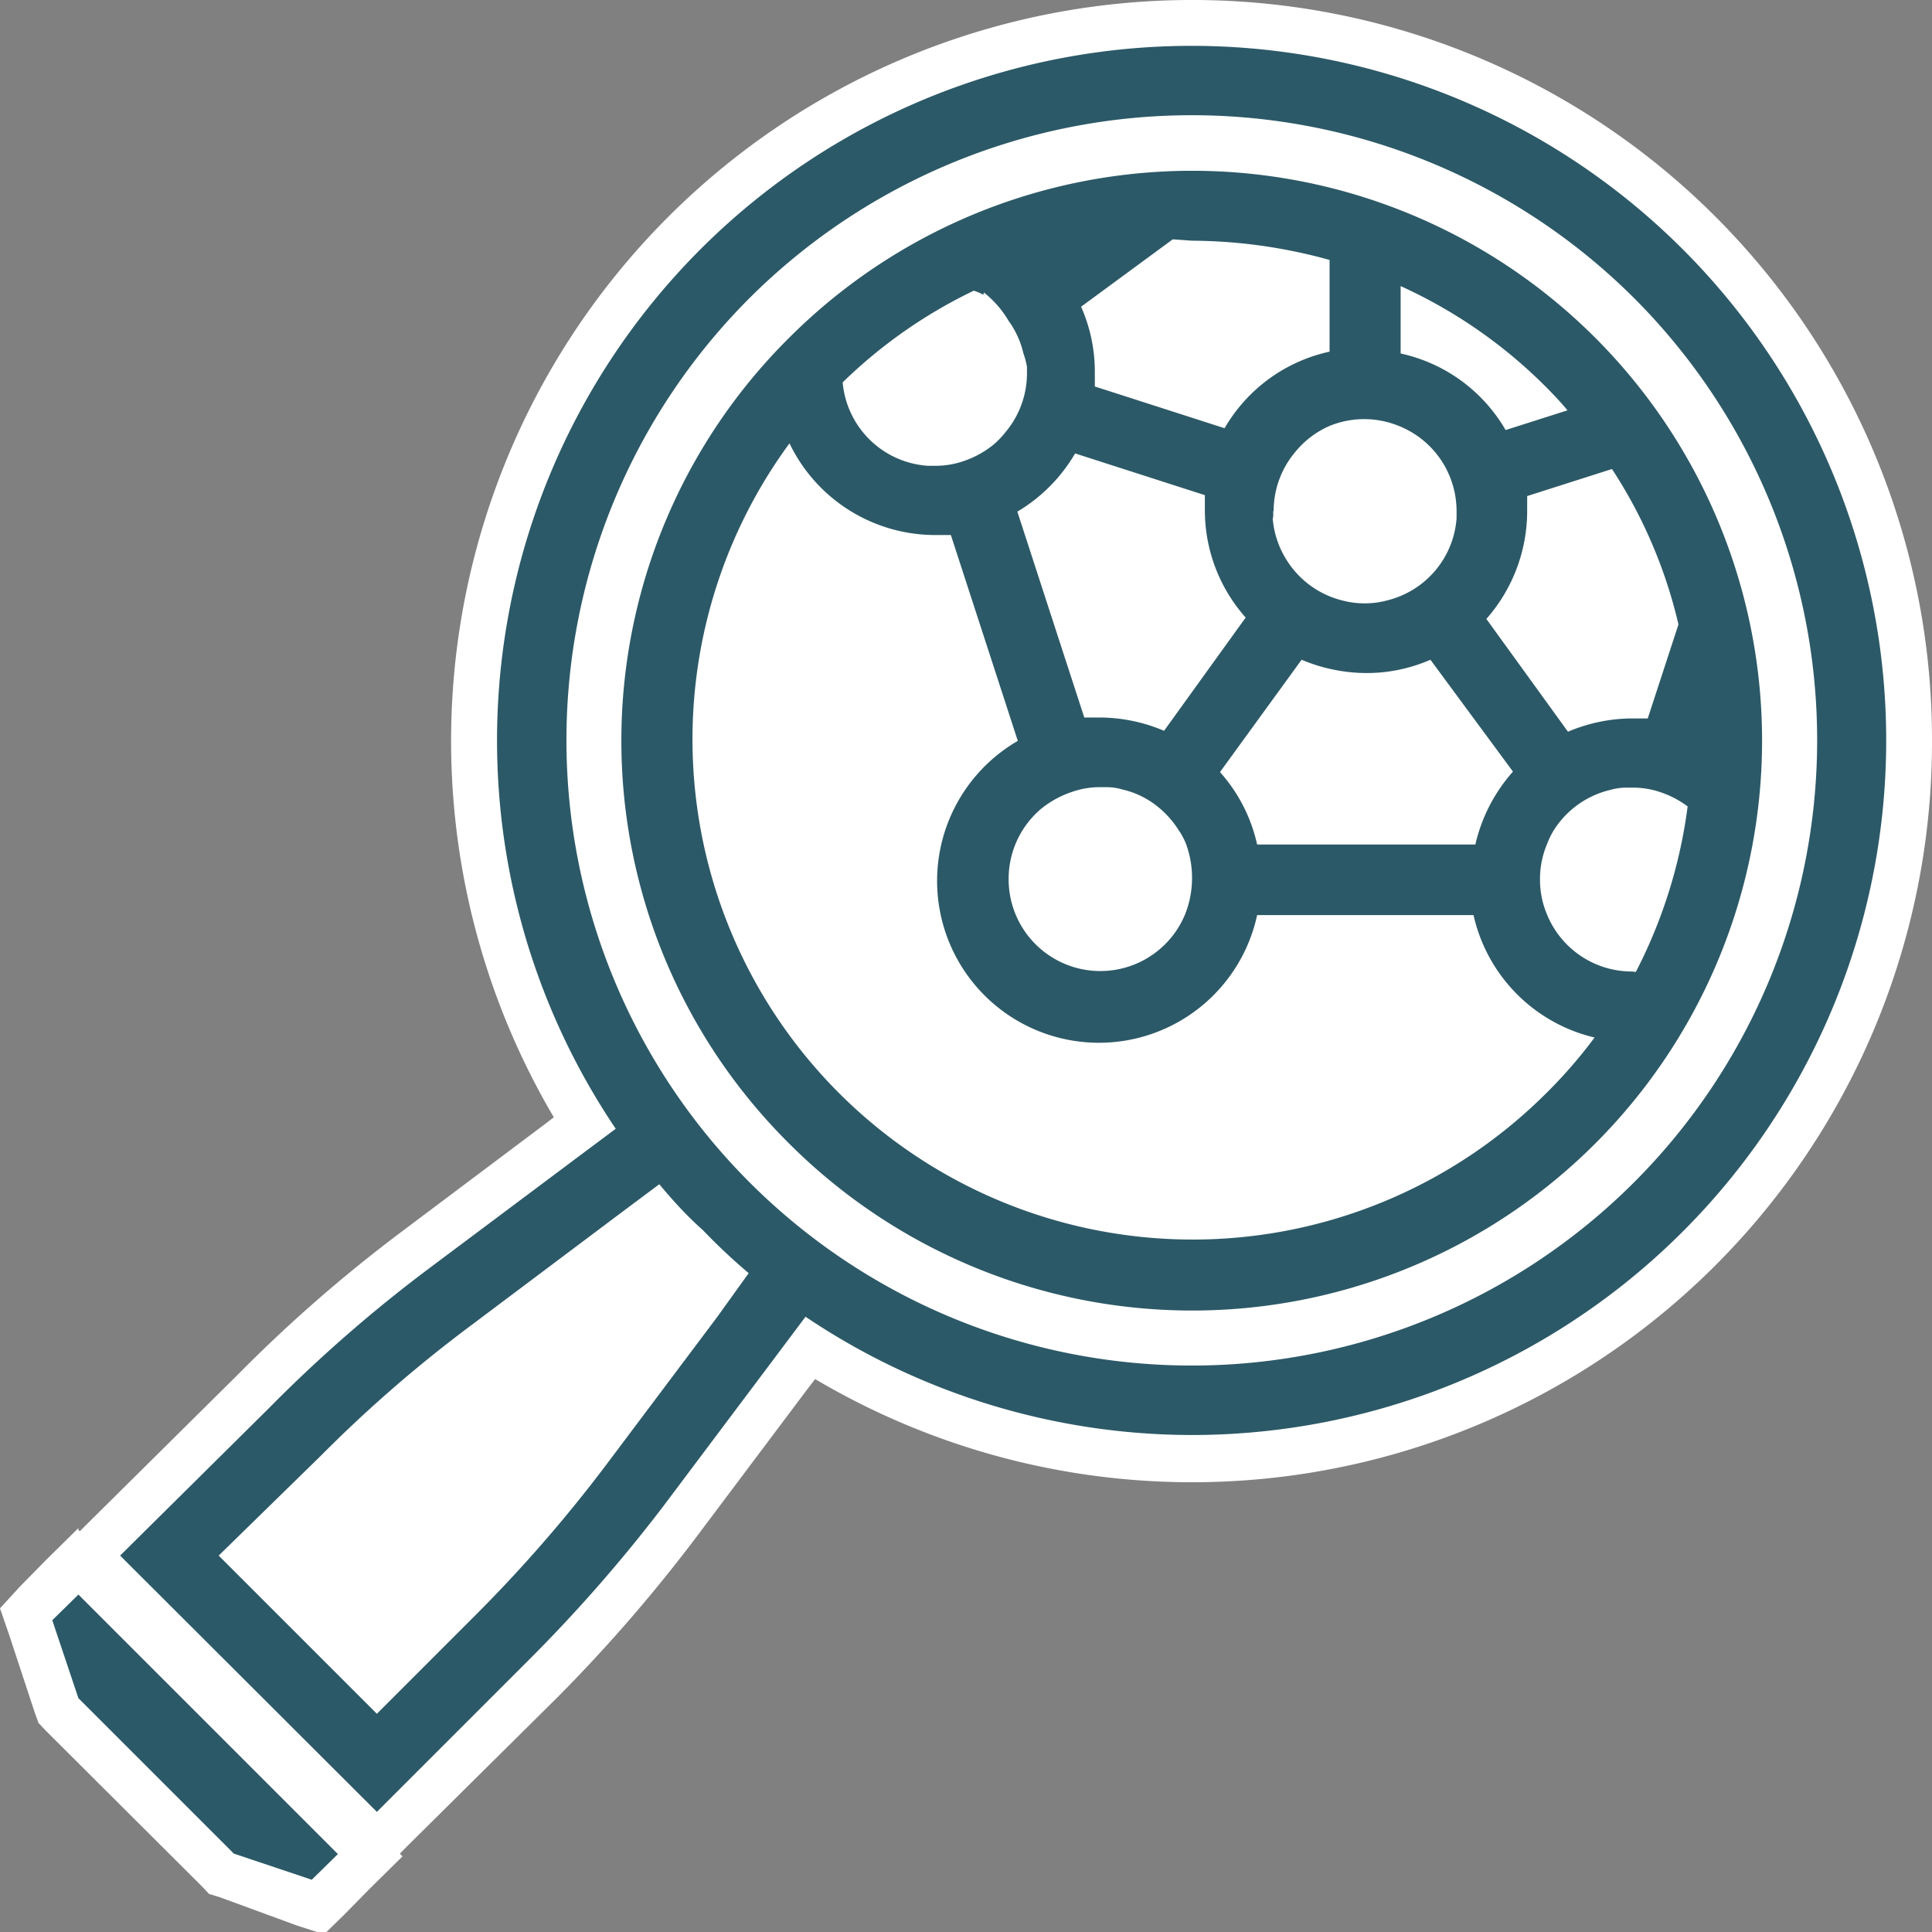 <?xml version="1.0" encoding="UTF-8" standalone="no"?>
<svg id="Layer_1" data-name="Layer 1" xmlns="http://www.w3.org/2000/svg" viewBox="0 0 42.14 42.14"><rect x="0" y="0" width="42.14" height="42.14" fill="#808080" stroke="none"/><title>VCN Flow Logs</title>
<path d="M1.92,33.93l3.6-3.61a32.24,32.24,0,0,1,3.48-3l3.75-2.81a15.62,15.62,0,1,1,4.9,4.9l-2.82,3.75a32,32,0,0,1-3,3.47l-3.6,3.61Z" fill="#fff"/><path d="M26,1a15.15,15.15,0,1,1-8.46,27.72l-.69.92-2.41,3.21a33.13,33.13,0,0,1-3,3.42L8.22,39.52l-5.6-5.59,3.26-3.25a30.21,30.21,0,0,1,3.42-3l3.21-2.41.91-.68A15.15,15.15,0,0,1,26,1m0-1A16.16,16.16,0,0,0,12.08,24.37l-.17.13L8.7,26.91A32.13,32.13,0,0,0,5.17,30L1.92,33.22l-.71.71.71.71,5.59,5.59.71.71.7-.71L12.18,37a34.16,34.16,0,0,0,3.05-3.53l2.41-3.21.14-.18A16.14,16.14,0,0,0,42.14,16.15,16.13,16.13,0,0,0,26,0Z" fill="#fff"/><polygon points="4.83 40.87 1.27 37.31 0.57 35.21 1.71 34.07 8.07 40.44 6.93 41.57 4.83 40.87" fill="#fff"/><path d="M1.71,34.78l5.65,5.66L6.8,41l-1.7-.57L1.71,37h0l-.57-1.7.57-.56m0-1.41-.71.7-.56.57L0,35.08l.2.58.56,1.7.08.22.16.17,3.4,3.39.16.17.23.07L6.48,42l.59.19.44-.43.56-.57.71-.7-.71-.71L2.42,34.07l-.71-.7Z" fill="#fff"/><path d="M26,31.3a15.15,15.15,0,1,0-12.57-6.68l-.91.68L9.3,27.71a31.21,31.21,0,0,0-3.43,3L2.62,33.93l5.6,5.59,3.25-3.25a33.13,33.13,0,0,0,3-3.42l2.41-3.21.69-.92A15.11,15.11,0,0,0,26,31.3ZM35.64,6.5a13.64,13.64,0,1,1-19.29,0A13.66,13.66,0,0,1,35.64,6.5Zm-20,22.23-2.41,3.21A31.24,31.24,0,0,1,10.4,35.2L8.22,37.38,4.77,33.93,7,31.75a29.26,29.26,0,0,1,3.26-2.83l3.21-2.41.91-.68c.3.36.61.7.95,1a13.17,13.17,0,0,0,1,.94Z" fill="#2c5967"/><path d="M17.21,24.94a12.43,12.43,0,1,0,0-17.57A12.38,12.38,0,0,0,17.21,24.94Zm16.5-1.08A10.91,10.91,0,0,1,17.22,9.67a3.53,3.53,0,0,0,3.17,2l.35,0,1.46,4.49a3.53,3.53,0,1,0,5.22,3.8h4.72a3.54,3.54,0,0,0,2.64,2.67A10.55,10.55,0,0,1,33.71,23.86ZM26,5.25a11.38,11.38,0,0,1,3,.42v2a3.51,3.51,0,0,0-2.29,1.67l-2.83-.91c0-.11,0-.22,0-.33a3.49,3.49,0,0,0-.3-1.41l2-1.47Zm9.6,15.94a2,2,0,0,1-1.86-1.25,1.94,1.94,0,0,1-.15-.76h0a1.94,1.94,0,0,1,.15-.76,1.77,1.77,0,0,1,.15-.31,2,2,0,0,1,1.23-.88,1.26,1.26,0,0,1,.33-.05h.15a1.83,1.83,0,0,1,.62.1,2.08,2.08,0,0,1,.59.31,10.92,10.92,0,0,1-1.13,3.61Zm.34-5.52-.34,0a3.61,3.61,0,0,0-1.4.29L32.42,13.5a3.56,3.56,0,0,0,.89-2.35c0-.11,0-.22,0-.33l1.85-.59a10.57,10.57,0,0,1,1.45,3.39Zm-10.55.27a3.61,3.61,0,0,0-1.4-.29l-.34,0-1.46-4.49a3.57,3.57,0,0,0,1.26-1.27l2.83.91c0,.11,0,.22,0,.33a3.52,3.52,0,0,0,.89,2.34ZM26,19.18h0a2.14,2.14,0,0,1-.15.76A2,2,0,0,1,22,19.18a2,2,0,0,1,.71-1.54,2.14,2.14,0,0,1,.68-.37,1.79,1.79,0,0,1,.62-.1h.15a1.13,1.13,0,0,1,.32.05,1.87,1.87,0,0,1,.7.32,2.06,2.06,0,0,1,.53.57,1.43,1.43,0,0,1,.16.3A2.14,2.14,0,0,1,26,19.18Zm2.39-4.79a3.66,3.66,0,0,0,1.41.29,3.47,3.47,0,0,0,1.4-.29L33,16.83a3.61,3.61,0,0,0-.82,1.59H27.42a3.51,3.51,0,0,0-.81-1.58Zm-.61-3.24a2,2,0,0,1,.47-1.29A2,2,0,0,1,29,9.29a2,2,0,0,1,1.51,0,2,2,0,0,1,.79.57,2,2,0,0,1,.47,1.29s0,.1,0,.16a2,2,0,0,1-.3.91,2,2,0,0,1-1.23.88,1.84,1.84,0,0,1-.47.06,1.86,1.86,0,0,1-.48-.06,2,2,0,0,1-1.23-.89,2,2,0,0,1-.3-.9C27.78,11.26,27.77,11.2,27.77,11.15Zm5.06-1.77a3.51,3.51,0,0,0-2.29-1.67V6.24a10.75,10.75,0,0,1,3.17,2.2c.16.16.32.33.47.51Zm-11.38-3A2.21,2.21,0,0,1,22,7a1.94,1.94,0,0,1,.32.7A1.91,1.91,0,0,1,22.4,8s0,.1,0,.15a2,2,0,0,1-.48,1.29,1.88,1.88,0,0,1-.24.25,2.09,2.09,0,0,1-.67.37,1.89,1.89,0,0,1-.63.1h-.14a2,2,0,0,1-1.86-1.82,10.77,10.77,0,0,1,2.86-2A1.24,1.24,0,0,1,21.45,6.43Z" fill="#2c5967"/><polygon points="1.71 34.78 1.14 35.34 1.71 37.04 1.71 37.04 1.71 37.04 5.1 40.43 5.1 40.43 6.8 41 7.37 40.44 1.71 34.78" fill="#2c5967"/></svg>